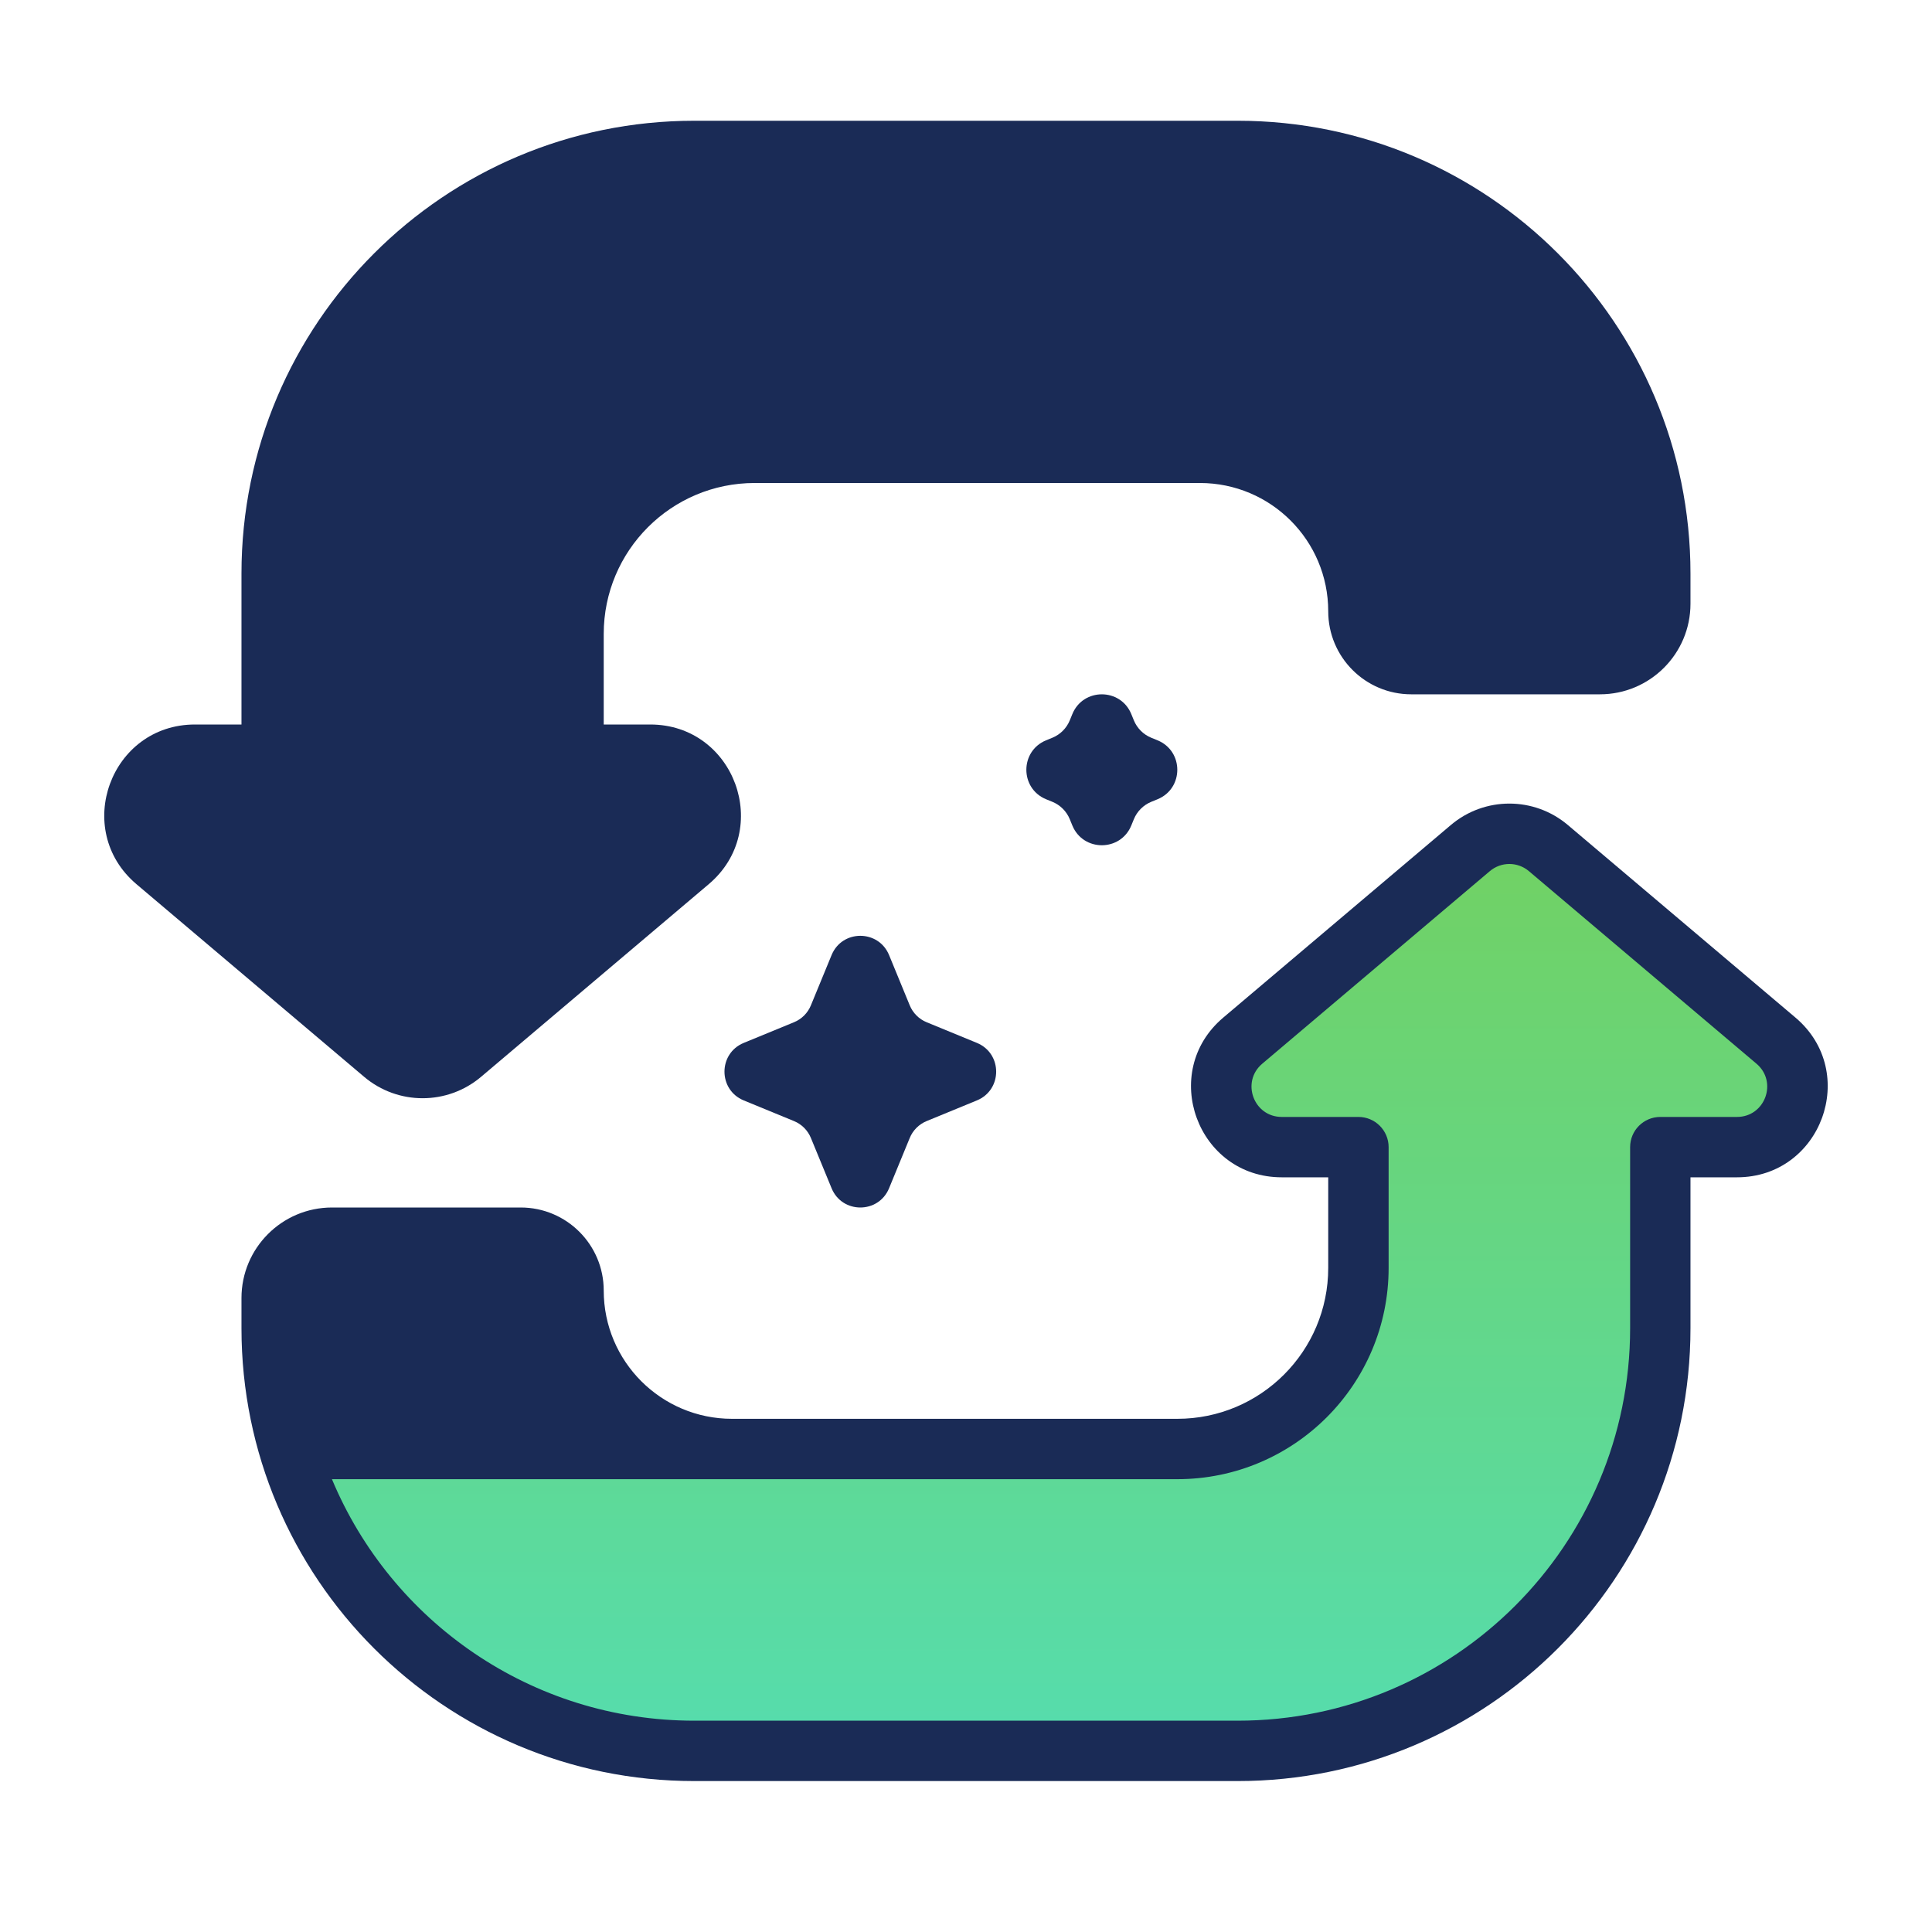 <svg width="80" height="80" viewBox="0 0 80 80" fill="none" xmlns="http://www.w3.org/2000/svg">
<path fill-rule="evenodd" clip-rule="evenodd" d="M64.921 34.162C63.523 32.979 61.475 32.979 60.077 34.162L50.652 42.137C47.985 44.394 49.581 48.75 53.074 48.75H54.999V52.5C54.999 55.952 52.201 58.75 48.749 58.75H30.311C27.378 58.75 24.999 56.371 24.999 53.438C24.999 51.539 23.46 50 21.561 50H13.749C11.678 50 9.999 51.679 9.999 53.75V55C9.999 65.355 18.394 73.75 28.749 73.75H51.249C61.604 73.75 69.999 65.355 69.999 55V48.75H71.924C75.418 48.75 77.013 44.394 74.347 42.137L64.921 34.162Z" fill="#1A2B56"/>
<path fill-rule="evenodd" clip-rule="evenodd" d="M28.749 5C18.394 5 9.999 13.395 9.999 23.75V30H8.074C4.581 30 2.985 34.356 5.652 36.613L15.077 44.588C16.475 45.771 18.523 45.771 19.921 44.588L29.346 36.613C32.013 34.356 30.418 30 26.924 30H24.999V26.25C24.999 22.798 27.797 20 31.249 20H49.687C52.621 20 54.999 22.378 54.999 25.312C54.999 27.211 56.538 28.75 58.437 28.75H66.249C68.32 28.75 69.999 27.071 69.999 25V23.75C69.999 13.395 61.604 5 51.249 5H28.749Z" fill="#1A2B56"/>
<path d="M34.434 39.548C34.871 38.484 36.377 38.484 36.815 39.548L37.67 41.628C37.8 41.946 38.053 42.199 38.371 42.329L40.451 43.184C41.515 43.622 41.515 45.128 40.451 45.566L38.371 46.421C38.053 46.551 37.8 46.804 37.67 47.122L36.815 49.202C36.377 50.266 34.871 50.266 34.434 49.202L33.578 47.122C33.448 46.804 33.195 46.551 32.877 46.421L30.797 45.566C29.733 45.128 29.733 43.622 30.797 43.184L32.877 42.329C33.195 42.199 33.448 41.946 33.578 41.628L34.434 39.548Z" fill="#1A2B56"/>
<path d="M44.404 29.567C44.852 28.478 46.396 28.478 46.844 29.567L46.951 29.829C47.085 30.155 47.344 30.414 47.67 30.548L47.932 30.655C49.022 31.103 49.022 32.647 47.932 33.095L47.67 33.202C47.344 33.336 47.085 33.595 46.951 33.921L46.844 34.183C46.396 35.272 44.852 35.272 44.404 34.183L44.297 33.921C44.163 33.595 43.904 33.336 43.578 33.202L43.316 33.095C42.227 32.647 42.227 31.103 43.316 30.655L43.578 30.548C43.904 30.414 44.163 30.155 44.297 29.829L44.404 29.567Z" fill="#1A2B56"/>
<path d="M63.307 36.071C62.841 35.677 62.158 35.677 61.692 36.071L52.267 44.046C51.378 44.798 51.91 46.25 53.075 46.25H56.25C56.94 46.25 57.5 46.81 57.5 47.5V52.5C57.5 57.333 53.582 61.25 48.75 61.25H13.75L13.745 61.25C16.194 67.123 21.99 71.25 28.75 71.25H51.25C60.224 71.25 67.5 63.975 67.5 55V47.5C67.5 46.81 68.059 46.25 68.75 46.25H71.925C73.089 46.25 73.621 44.798 72.732 44.046L63.307 36.071Z" fill="url(#paint0_linear_279_6306)"/>
<path d="M28.749 7.5C19.774 7.5 12.499 14.775 12.499 23.75V31.25C12.499 31.94 11.939 32.5 11.249 32.5H8.074C6.909 32.5 6.377 33.952 7.266 34.704L16.692 42.679C17.158 43.074 17.84 43.074 18.306 42.679L27.732 34.704C28.62 33.952 28.088 32.5 26.924 32.5H23.749C23.059 32.5 22.499 31.94 22.499 31.25V26.25C22.499 21.418 26.416 17.5 31.249 17.5H66.249L66.254 17.5C63.805 11.628 58.009 7.5 51.249 7.5H28.749Z" fill="#1A2B56"/>
<defs>
<linearGradient id="paint0_linear_279_6306" x1="43.461" y1="28.164" x2="43.461" y2="73.103" gradientUnits="userSpaceOnUse">
<stop stop-color="#76CF56"/>
<stop offset="1" stop-color="#55DDAF"/>
</linearGradient>
</defs>
</svg>

